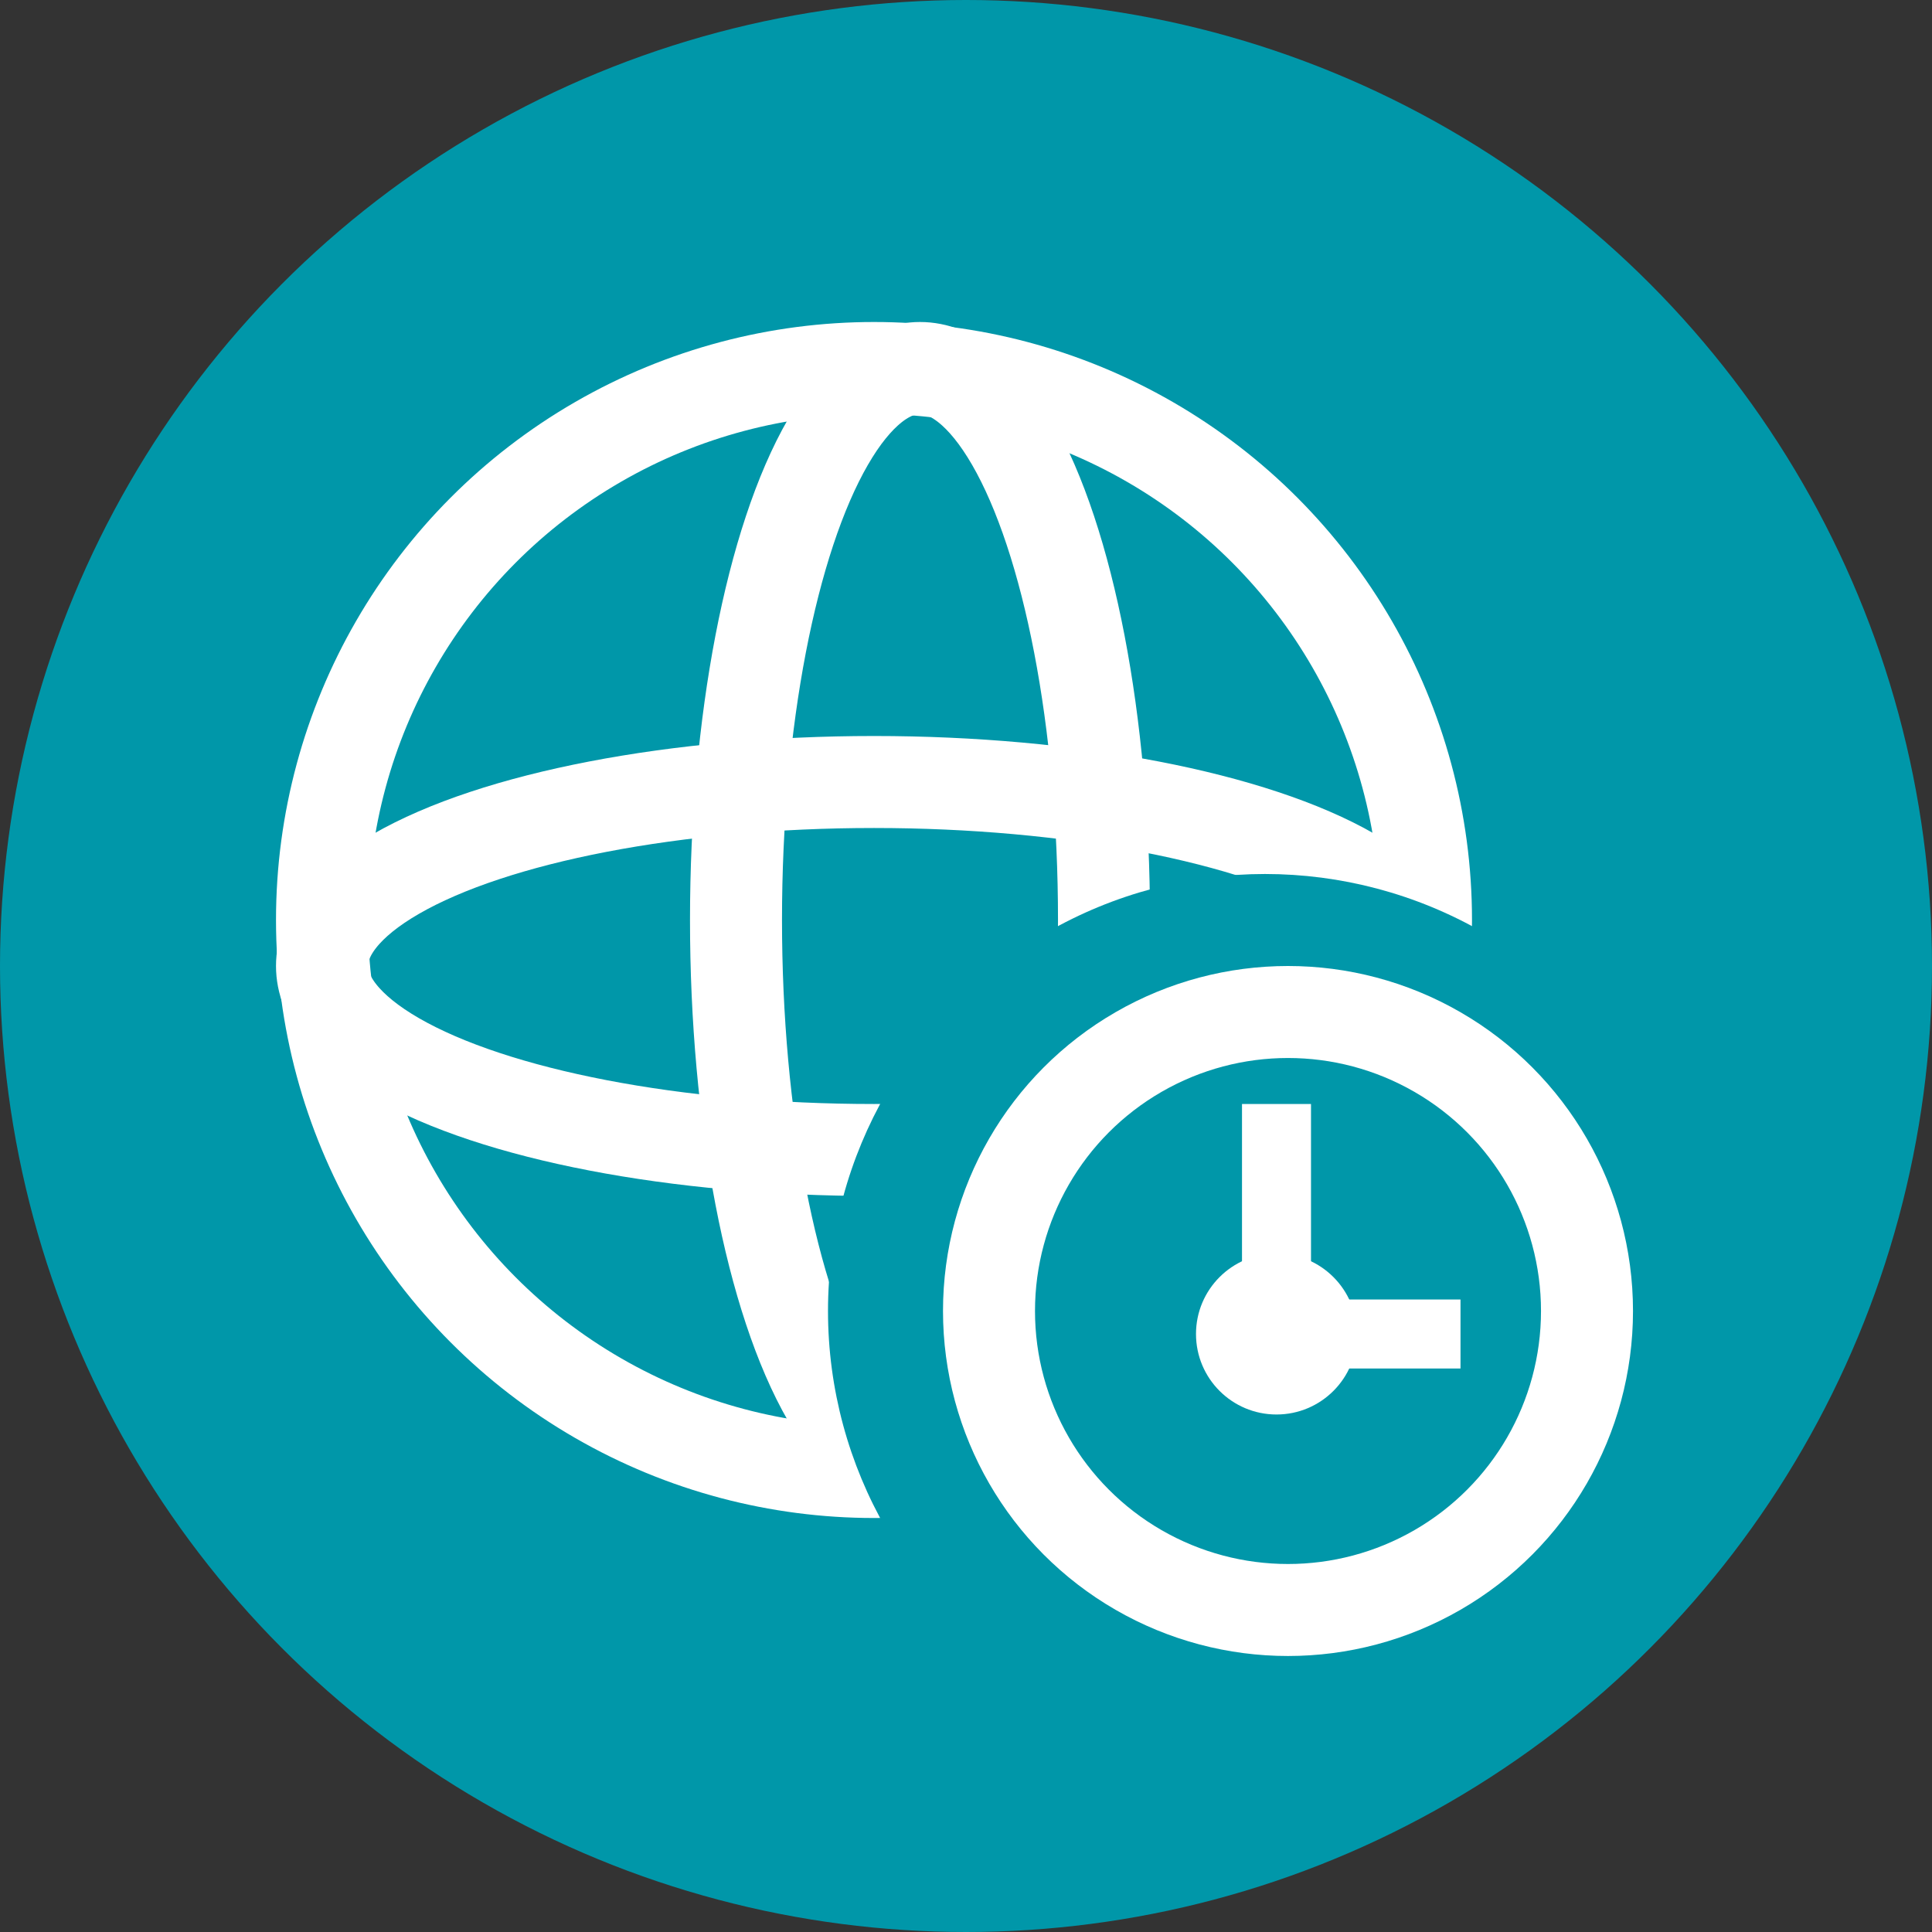 <svg xmlns="http://www.w3.org/2000/svg" width="42" height="42" viewBox="0 0 42 42">
    <rect x="0" y="0" width="42" height="42" fill="#333333" stroke="none"/>
    <g fill="none" fill-rule="evenodd">
        <circle cx="21" cy="21" r="21" fill="#0097A9"/>
        <g stroke="#FFF" stroke-width="2" transform="translate(7 8)">
            <circle cx="12" cy="12" r="12"/>
            <ellipse cx="13" cy="12" rx="4" ry="12"/>
            <ellipse cx="12" cy="13" rx="4" ry="12" transform="rotate(90 12 13)"/>
        </g>
        <circle cx="27.5" cy="28.5" r="9.5" fill="#0097A9"/>
        <g transform="translate(20.5 21)">
            <circle cx="7.5" cy="7.5" r="6.5" stroke="#FFF" stroke-width="2"/>
            <circle cx="7.25" cy="8" r="1.75" fill="#FFF" transform="matrix(1 0 0 -1 0 16)"/>
        </g>
        <path fill="#FFF" d="M27 24H28.5V28H27z"/>
        <path fill="#FFF" d="M29 27H30.5V31H29z" transform="rotate(90 29.75 29)"/>
    </g>
</svg>
